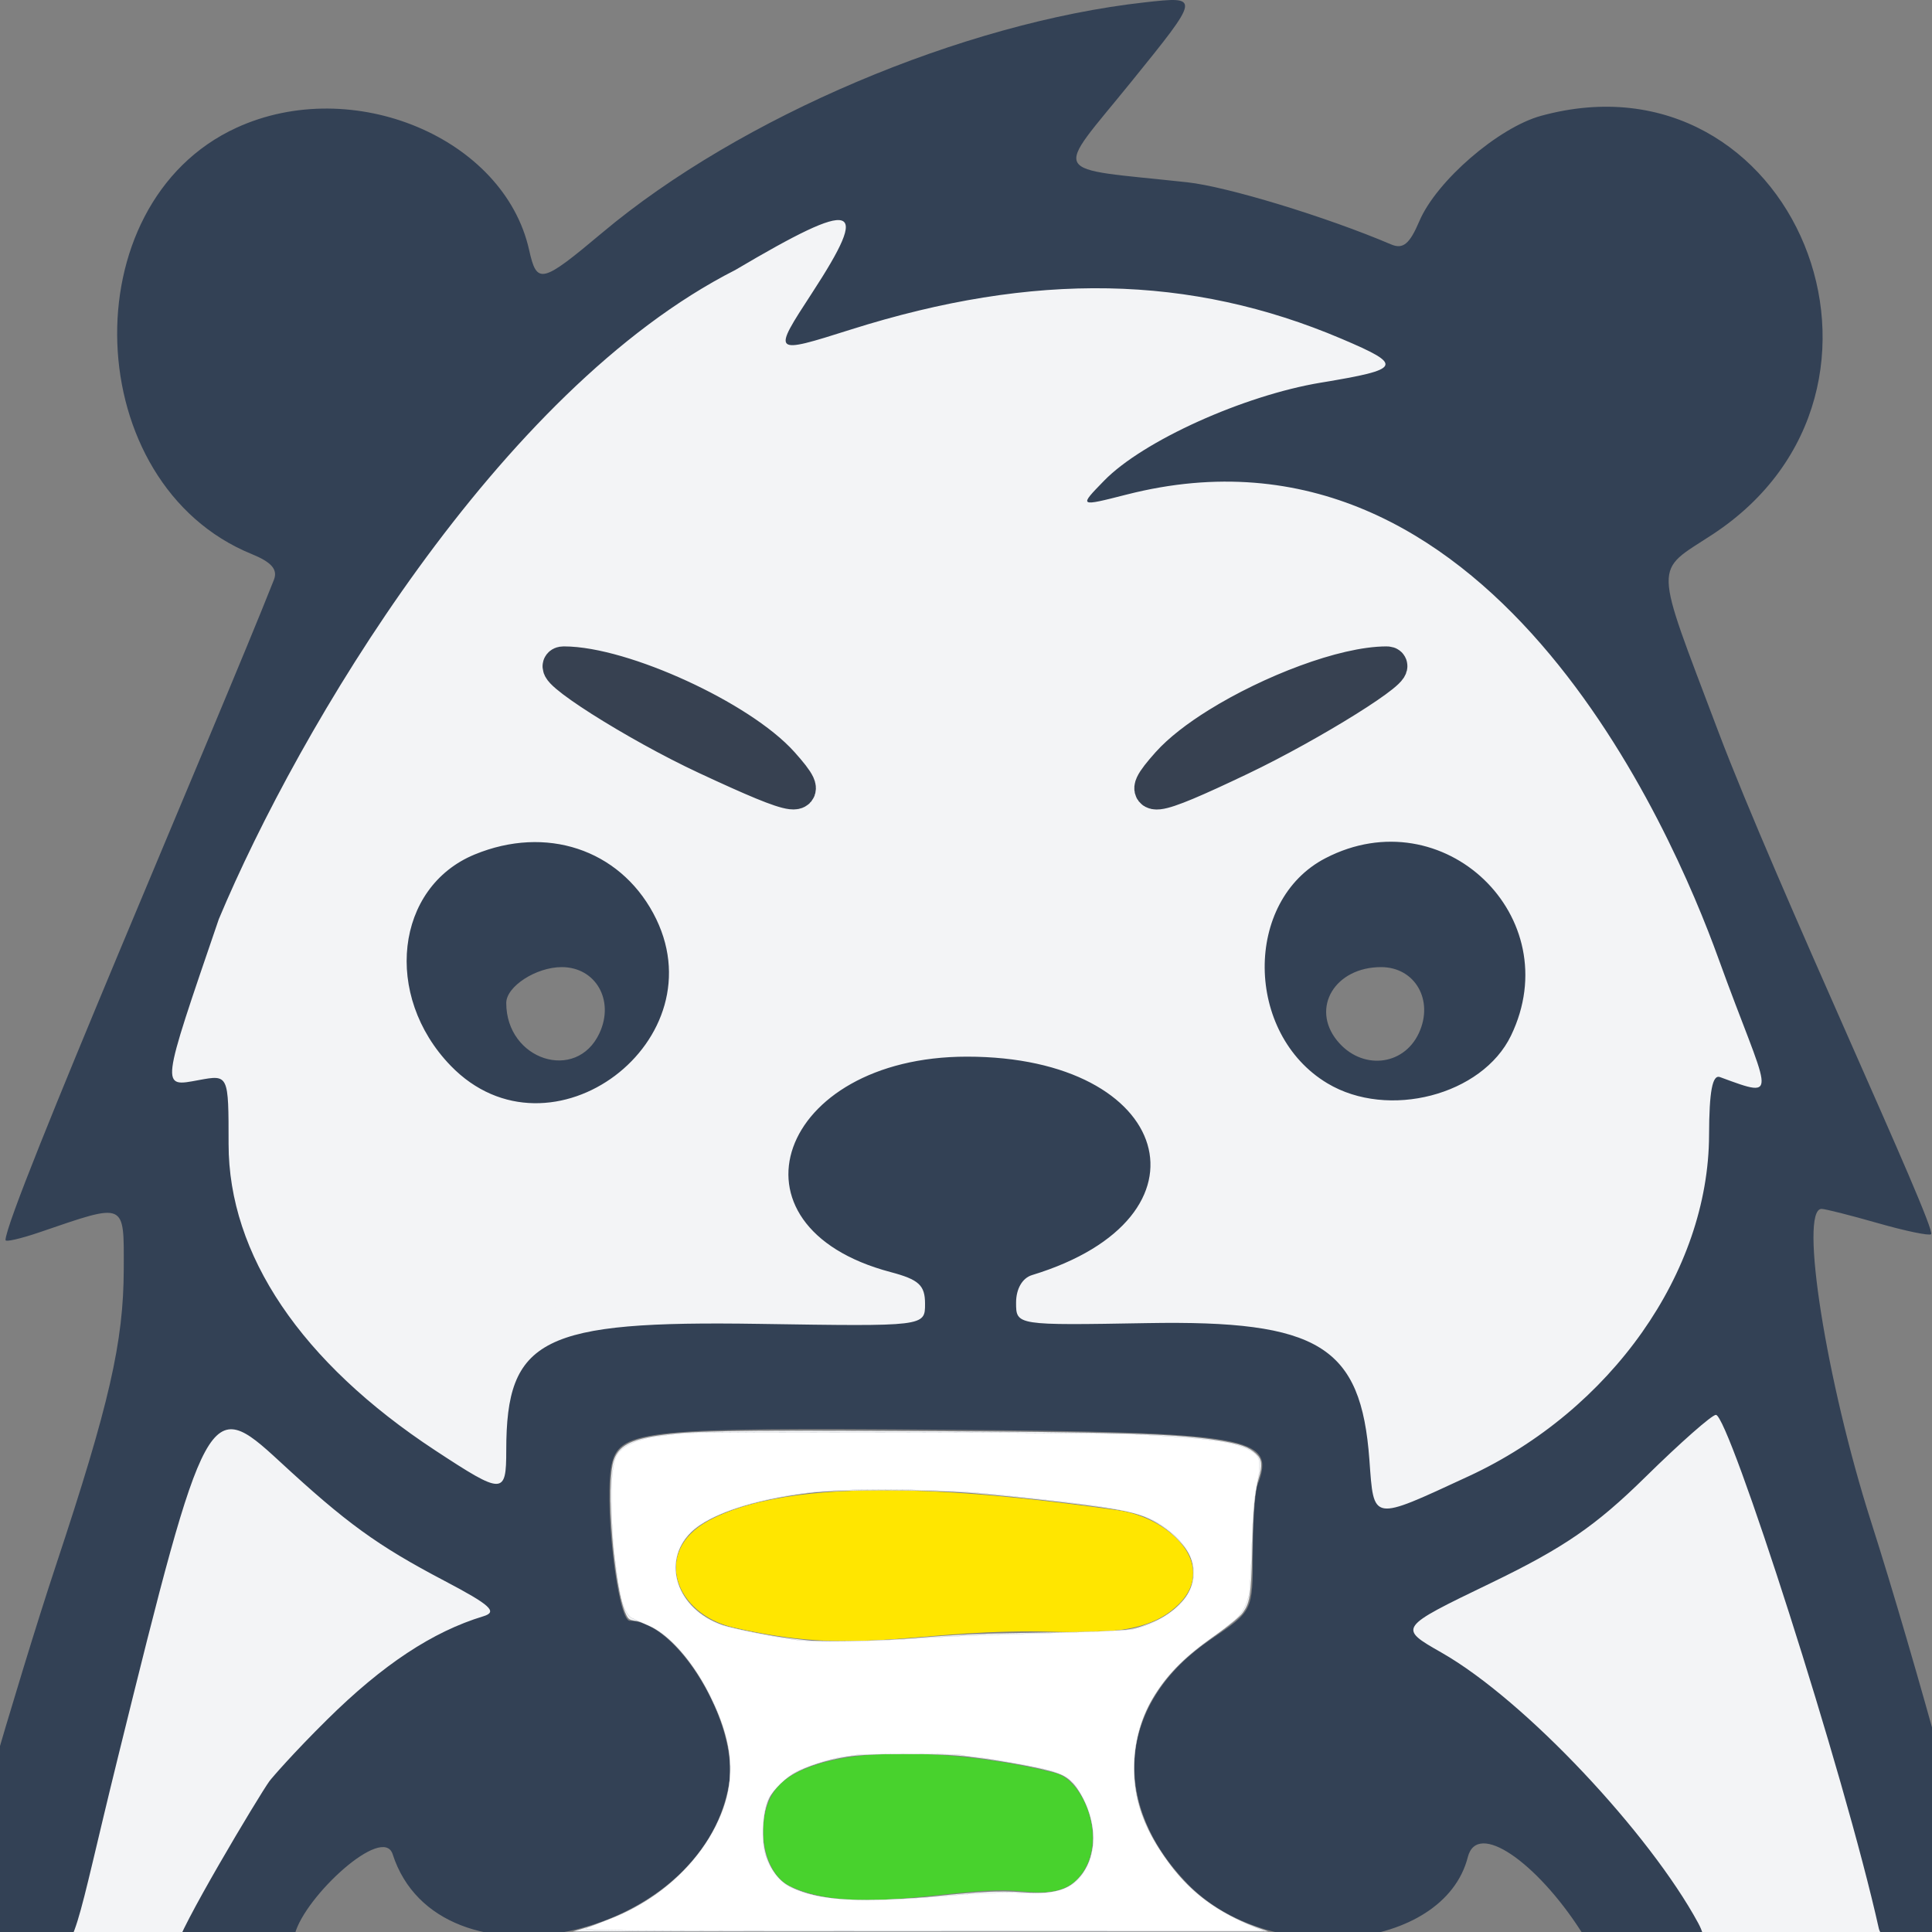 <?xml version="1.0" encoding="UTF-8" standalone="no"?>
<!-- Created with Inkscape (http://www.inkscape.org/) -->

<svg
   width="256"
   height="256"
   viewBox="0 0 256 256"
   version="1.1"
   id="svg1"
   xml:space="preserve"
   sodipodi:docname="app-icon-smal_altl.svg"
   inkscape:version="1.3.2 (091e20e, 2023-11-25, custom)"
   inkscape:export-filename="..\app-icon.png"
   inkscape:export-xdpi="384"
   inkscape:export-ydpi="384"
   xmlns:inkscape="http://www.inkscape.org/namespaces/inkscape"
   xmlns:sodipodi="http://sodipodi.sourceforge.net/DTD/sodipodi-0.dtd"
   xmlns="http://www.w3.org/2000/svg"
   xmlns:svg="http://www.w3.org/2000/svg"><rect x="0" y="0" width="256" height="256" fill="#808080" stroke="none"/><sodipodi:namedview
     id="namedview1"
     pagecolor="#ffffff"
     bordercolor="#666666"
     borderopacity="1.0"
     inkscape:showpageshadow="2"
     inkscape:pageopacity="0.0"
     inkscape:pagecheckerboard="false"
     inkscape:deskcolor="#d1d1d1"
     inkscape:document-units="px"
     showguides="true"
     inkscape:zoom="0.64"
     inkscape:cx="54.6875"
     inkscape:cy="127.34375"
     inkscape:window-width="1920"
     inkscape:window-height="1009"
     inkscape:window-x="-8"
     inkscape:window-y="-8"
     inkscape:window-maximized="1"
     inkscape:current-layer="g1"
     showgrid="false" /><defs
     id="defs1"><inkscape:path-effect
       effect="offset"
       id="path-effect135"
       is_visible="true"
       lpeversion="1.2"
       linejoin_type="miter"
       unit="mm"
       offset="0.5"
       miter_limit="4"
       attempt_force_join="false"
       update_on_knot_move="true" /><inkscape:path-effect
       effect="offset"
       id="path-effect133"
       is_visible="true"
       lpeversion="1.2"
       linejoin_type="miter"
       unit="mm"
       offset="0.6"
       miter_limit="4"
       attempt_force_join="false"
       update_on_knot_move="true" /><inkscape:path-effect
       effect="offset"
       id="path-effect86"
       is_visible="true"
       lpeversion="1.2"
       linejoin_type="miter"
       unit="mm"
       offset="0.5"
       miter_limit="4"
       attempt_force_join="false"
       update_on_knot_move="true" /><inkscape:path-effect
       effect="offset"
       id="path-effect84"
       is_visible="true"
       lpeversion="1.2"
       linejoin_type="miter"
       unit="mm"
       offset="0.6"
       miter_limit="4"
       attempt_force_join="false"
       update_on_knot_move="true" /><inkscape:path-effect
       effect="offset"
       id="path-effect53"
       is_visible="true"
       lpeversion="1.2"
       linejoin_type="miter"
       unit="mm"
       offset="0.5"
       miter_limit="4"
       attempt_force_join="false"
       update_on_knot_move="true" /><inkscape:path-effect
       effect="offset"
       id="path-effect51"
       is_visible="true"
       lpeversion="1.2"
       linejoin_type="miter"
       unit="mm"
       offset="0.6"
       miter_limit="4"
       attempt_force_join="false"
       update_on_knot_move="true" /><mask
       maskUnits="userSpaceOnUse"
       id="mask213"><path
         id="path213"
         style="fill:#000000;fill-opacity:1;stroke:none;stroke-width:1.207;stroke-linecap:round;stroke-linejoin:round;stroke-dasharray:none;stroke-dashoffset:85.304;stroke-opacity:1"
         d="m -544.878,-199.952 c -46.177,0 -96.541,24.009 -128.732,55.982 -2.473,-7.681 -4.749,-15.19 -10.27,-21.363 -17.363,-19.416 -51.193,-17.425 -65.754,4.084 -17.884,26.417 -4.939,61.992 23.834,73.953 l -40.654,118.879 -12.23,43.541 22.268,-6.91 c 4.423,18.453 -2.505,39.253 -8.352,56.674 -6.68,19.906 -14.643,40.913 -19.914,61.918 6.708,5.98 14.295,10.966 22.586,14.74 0.034,-0.186 0.076,-0.466 0.111,-0.631 1.398,-6.484 3.093,-12.94 4.791,-19.354 6.513,-24.604 9.847,-50.871 22.348,-73.262 h 0.695 c 12.792,18.037 32.999,27.872 51.494,38.705 -14.352,4.552 -25.893,11.518 -36.127,22.807 -2.176,2.4 -5.806,5.422 -8.789,9.661 -6.128,9.228 -12.717,17.722 -16.408,28.126 3.218,0.699 6.486,1.261 9.824,1.609 h 14.619 c 2.252,-8.113 8.822,-13.6 14.613,-19.352 2.057,5.999 6.088,15.315 11.947,18.537 3.868,2.127 10.88,0.814 15.191,0.814 5.509,0 13.593,1.484 18.787,-0.418 7.73,-2.831 18.492,-16.097 21.051,-23.771 3.872,-11.612 -0.808,-23.894 -9.916,-31.648 -2.991,-2.547 -9.078,-3.982 -11.115,-7.246 -1.34,-2.147 -0.715,-5.692 -0.715,-8.105 0,-6.027 -1.775,-12.732 -0.324,-18.66 2.717,-11.102 16.272,-8.689 24.68,-8.32 23.152,1.016 46.378,0.717 69.584,0.717 7.582,0 19.9,-3.581 26.412,1.143 7.028,5.097 3.859,16.446 3.537,23.74 -0.13,2.956 0.547,6.355 -1.143,8.982 -3.922,6.097 -11.995,8.387 -16.65,13.852 -9.889,11.607 -5.699,29.482 3.459,40.051 9.467,10.924 20.622,9.686 33.791,9.686 4.129,0 10.27,1.122 13.889,-1.205 5.522,-3.551 9.12,-12.189 11.162,-18.146 5.731,4.973 11.082,15.196 17.461,18.641 1.181,0.638 2.688,0.999 4.332,1.223 h 10.406 c 2.936,-0.224 6.043,-0.512 8.16,-0.512 -6.675,-23.016 -32.516,-51.471 -55.668,-58.748 v -1.383 c 14.534,-3.421 30.66,-12.404 41.75,-22.236 6.836,-6.061 12.196,-13.717 19.484,-19.232 9.879,30.156 22.268,61.156 27.777,92.684 7.124,-3.526 13.698,-7.945 19.596,-13.143 -4.554,-19.153 -10.066,-38.184 -16.291,-56.732 -6.512,-19.404 -15.335,-41.527 -10.207,-62.203 l 22.268,6.221 c -2.444,-18.016 -11.25,-36.549 -16.682,-53.91 -11.238,-35.919 -21.513,-73.667 -37.594,-107.82 7.792,-3.239 15.858,-8.708 21.248,-15.205 13.983,-16.856 14.759,-41.536 2.104,-59.439 -13.896,-19.659 -44.726,-22.541 -62.316,-6.156 -5.332,4.966 -8.404,11.29 -11.137,17.906 -19.243,-11.155 -43.313,-15.882 -65.41,-15.896 z m -68.193,43.541 -16.701,28.338 c 26.731,-14.14 63.408,-18.13 92.549,-10.799 8.155,2.051 23.736,5.456 28.529,12.873 -24.333,0.499 -45.697,10.829 -62.627,27.645 29.849,-9.647 65.737,-9.148 88.252,15.896 14.732,16.387 19.508,39.75 25.885,60.131 7.077,22.62 16.265,44.065 22.25,67.041 l -12.525,-4.146 c 3.998,31.421 -11.666,58.752 -38.271,75.301 -7.869,4.895 -17.727,10.278 -27.139,11.094 0,-5.554 0.862,-11.906 -0.725,-17.279 -8.496,-28.768 -45.511,-20.043 -68.164,-20.043 9.9e-4,-10.105 6.8,-7.819 13.916,-12.514 8.841,-5.833 14.082,-16.877 9.172,-26.883 -2.195,-4.474 -5.929,-8.642 -10.562,-10.691 -5.615,-2.483 -12.11,-1.748 -18.092,-1.748 -14.609,0 -36.83,-0.588 -38.205,19.352 -0.585,8.486 6.051,16.632 13.154,20.518 7.229,3.955 13.22,2.444 13.221,11.967 -15.262,0 -30.679,0.636 -45.926,-0.027 -11.1,-0.483 -23.922,-0.992 -31.461,9.039 -4.987,6.636 -4.027,15.673 -4.027,23.471 -8.197,-1.451 -16.557,-8.267 -22.963,-13.277 -22.157,-17.329 -35.751,-40.21 -29.922,-68.277 l -12.525,2.764 c 2.125,-16.344 10.137,-32.125 15.309,-47.689 7.307,-21.991 12.305,-44.825 22.791,-65.658 5.677,-11.278 13.87,-26.904 25.918,-32.484 6.781,11.54 13.249,22.935 23.025,32.367 26.873,25.926 65.078,34.574 101.533,34.674 l -45.928,-30.713 -17.982,-19.049 -8.459,-12.441 2.088,27.646 c -14.452,-8.258 -35.289,-28.8 -34.033,-46.998 1.124,-16.292 21.691,-27.578 34.729,-34.037 4.384,-2.172 9.063,-4.529 13.918,-5.359 z m -35.49,132.01 c 5.8,12.925 23.466,27.199 36.186,33.176 -4.273,-18.336 -19.065,-28.386 -36.186,-33.176 z m 116.209,0 c -16.275,2.179 -33.67,16.508 -36.186,33.176 13.597,-6.389 28.677,-20.26 36.186,-33.176 z m -143.066,19.363 c -0.996,0.042 -2.016,0.136 -3.062,0.285 -33.993,4.848 -25.323,56.745 7.654,52.023 32.776,-4.693 26.284,-53.597 -4.592,-52.309 z m 166.967,0.027 c -0.983,0.033 -1.992,0.116 -3.025,0.256 -5.56,0.752 -10.992,2.244 -15.281,6.072 -18.556,16.561 -1.451,49.026 22.24,45.961 32.96,-4.265 26.553,-53.294 -3.934,-52.289 z M -671.479,20.513 c 10.226,-0.33 13.933,15.043 2.738,17.609 -10.912,2.502 -15.769,-14.812 -4.867,-17.326 0.737,-0.17 1.447,-0.261 2.129,-0.283 z m 159.326,0.023 c 10.12,-0.067 13.78,15.187 2.764,17.578 -11.041,2.397 -15.997,-15.079 -4.871,-17.352 0.73,-0.149 1.433,-0.222 2.107,-0.227 z"
         sodipodi:nodetypes="ccssccccscccscccscccccssssssssssssscssscscccccscccsccscssscccccsccssccscscssssssccscsccsscccccccssccccccccscssssssssssssssssss" /></mask><clipPath
       clipPathUnits="userSpaceOnUse"
       id="clipPath216"><path
         id="path216"
         style="fill:#000000;fill-opacity:1;stroke:none;stroke-width:1.207;stroke-linecap:round;stroke-linejoin:round;stroke-dasharray:none;stroke-dashoffset:85.304;stroke-opacity:1"
         d="m -544.878,-199.952 c -46.177,0 -96.541,24.009 -128.732,55.982 -2.473,-7.681 -4.749,-15.19 -10.27,-21.363 -17.363,-19.416 -51.193,-17.425 -65.754,4.084 -17.884,26.417 -4.939,61.992 23.834,73.953 l -40.654,118.879 -12.23,43.541 22.268,-6.91 c 4.423,18.453 -2.505,39.253 -8.352,56.674 -6.68,19.906 -14.643,40.913 -19.914,61.918 6.708,5.98 14.295,10.966 22.586,14.74 0.034,-0.186 0.076,-0.466 0.111,-0.631 1.398,-6.484 3.093,-12.94 4.791,-19.354 6.513,-24.604 9.847,-50.871 22.348,-73.262 h 0.695 c 12.792,18.037 32.999,27.872 51.494,38.705 -14.352,4.552 -25.893,11.518 -36.127,22.807 -2.176,2.4 -5.806,5.422 -8.789,9.661 -6.128,9.228 -12.717,17.722 -16.408,28.126 3.218,0.699 6.486,1.261 9.824,1.609 h 14.619 c 2.252,-8.113 8.822,-13.6 14.613,-19.352 2.057,5.999 6.088,15.315 11.947,18.537 3.868,2.127 10.88,0.814 15.191,0.814 5.509,0 13.593,1.484 18.787,-0.418 7.73,-2.831 18.492,-16.097 21.051,-23.771 3.872,-11.612 -0.808,-23.894 -9.916,-31.648 -2.991,-2.547 -9.078,-3.982 -11.115,-7.246 -1.34,-2.147 -0.715,-5.692 -0.715,-8.105 0,-6.027 -1.775,-12.732 -0.324,-18.66 2.717,-11.102 16.272,-8.689 24.68,-8.32 23.152,1.016 46.378,0.717 69.584,0.717 7.582,0 19.9,-3.581 26.412,1.143 7.028,5.097 3.859,16.446 3.537,23.74 -0.13,2.956 0.547,6.355 -1.143,8.982 -3.922,6.097 -11.995,8.387 -16.65,13.852 -9.889,11.607 -5.699,29.482 3.459,40.051 9.467,10.924 20.622,9.686 33.791,9.686 4.129,0 10.27,1.122 13.889,-1.205 5.522,-3.551 9.12,-12.189 11.162,-18.146 5.731,4.973 11.082,15.196 17.461,18.641 1.181,0.638 2.688,0.999 4.332,1.223 h 10.406 c 2.936,-0.224 6.043,-0.512 8.16,-0.512 -6.675,-23.016 -32.516,-51.471 -55.668,-58.748 v -1.383 c 14.534,-3.421 30.66,-12.404 41.75,-22.236 6.836,-6.061 12.196,-13.717 19.484,-19.232 9.879,30.156 22.268,61.156 27.777,92.684 7.124,-3.526 13.698,-7.945 19.596,-13.143 -4.554,-19.153 -10.066,-38.184 -16.291,-56.732 -6.512,-19.404 -15.335,-41.527 -10.207,-62.203 l 22.268,6.221 c -2.444,-18.016 -11.25,-36.549 -16.682,-53.91 -11.238,-35.919 -21.513,-73.667 -37.594,-107.82 7.792,-3.239 15.858,-8.708 21.248,-15.205 13.983,-16.856 14.759,-41.536 2.104,-59.439 -13.896,-19.659 -44.726,-22.541 -62.316,-6.156 -5.332,4.966 -8.404,11.29 -11.137,17.906 -19.243,-11.155 -43.313,-15.882 -65.41,-15.896 z m -68.193,43.541 -16.701,28.338 c 26.731,-14.14 63.408,-18.13 92.549,-10.799 8.155,2.051 23.736,5.456 28.529,12.873 -24.333,0.499 -45.697,10.829 -62.627,27.645 29.849,-9.647 65.737,-9.148 88.252,15.896 14.732,16.387 19.508,39.75 25.885,60.131 7.077,22.62 16.265,44.065 22.25,67.041 l -12.525,-4.146 c 3.998,31.421 -11.666,58.752 -38.271,75.301 -7.869,4.895 -17.727,10.278 -27.139,11.094 0,-5.554 0.862,-11.906 -0.725,-17.279 -8.496,-28.768 -45.511,-20.043 -68.164,-20.043 9.9e-4,-10.105 6.8,-7.819 13.916,-12.514 8.841,-5.833 14.082,-16.877 9.172,-26.883 -2.195,-4.474 -5.929,-8.642 -10.562,-10.691 -5.615,-2.483 -12.11,-1.748 -18.092,-1.748 -14.609,0 -36.83,-0.588 -38.205,19.352 -0.585,8.486 6.051,16.632 13.154,20.518 7.229,3.955 13.22,2.444 13.221,11.967 -15.262,0 -30.679,0.636 -45.926,-0.027 -11.1,-0.483 -23.922,-0.992 -31.461,9.039 -4.987,6.636 -4.027,15.673 -4.027,23.471 -8.197,-1.451 -16.557,-8.267 -22.963,-13.277 -22.157,-17.329 -35.751,-40.21 -29.922,-68.277 l -12.525,2.764 c 2.125,-16.344 10.137,-32.125 15.309,-47.689 7.307,-21.991 12.305,-44.825 22.791,-65.658 5.677,-11.278 13.87,-26.904 25.918,-32.484 6.781,11.54 13.249,22.935 23.025,32.367 26.873,25.926 65.078,34.574 101.533,34.674 l -45.928,-30.713 -17.982,-19.049 -8.459,-12.441 2.088,27.646 c -14.452,-8.258 -35.289,-28.8 -34.033,-46.998 1.124,-16.292 21.691,-27.578 34.729,-34.037 4.384,-2.172 9.063,-4.529 13.918,-5.359 z m -35.49,132.01 c 5.8,12.925 23.466,27.199 36.186,33.176 -4.273,-18.336 -19.065,-28.386 -36.186,-33.176 z m 116.209,0 c -16.275,2.179 -33.67,16.508 -36.186,33.176 13.597,-6.389 28.677,-20.26 36.186,-33.176 z m -143.066,19.363 c -0.996,0.042 -2.016,0.136 -3.062,0.285 -33.993,4.848 -25.323,56.745 7.654,52.023 32.776,-4.693 26.284,-53.597 -4.592,-52.309 z m 166.967,0.027 c -0.983,0.033 -1.992,0.116 -3.025,0.256 -5.56,0.752 -10.992,2.244 -15.281,6.072 -18.556,16.561 -1.451,49.026 22.24,45.961 32.96,-4.265 26.553,-53.294 -3.934,-52.289 z M -671.479,20.513 c 10.226,-0.33 13.933,15.043 2.738,17.609 -10.912,2.502 -15.769,-14.812 -4.867,-17.326 0.737,-0.17 1.447,-0.261 2.129,-0.283 z m 159.326,0.023 c 10.12,-0.067 13.78,15.187 2.764,17.578 -11.041,2.397 -15.997,-15.079 -4.871,-17.352 0.73,-0.149 1.433,-0.222 2.107,-0.227 z"
         sodipodi:nodetypes="ccssccccscccscccscccccssssssssssssscssscscccccscccsccscssscccccsccssccscscssssssccscsccsscccccccssccccccccscssssssssssssssssss" /></clipPath><clipPath
       clipPathUnits="userSpaceOnUse"
       id="clipPath216-0"><path
         id="path216-7"
         style="fill:#000000;fill-opacity:1;stroke:none;stroke-width:1.207;stroke-linecap:round;stroke-linejoin:round;stroke-dasharray:none;stroke-dashoffset:85.304;stroke-opacity:1"
         d="m -544.878,-199.952 c -46.177,0 -96.541,24.009 -128.732,55.982 -2.473,-7.681 -4.749,-15.19 -10.27,-21.363 -17.363,-19.416 -51.193,-17.425 -65.754,4.084 -17.884,26.417 -4.939,61.992 23.834,73.953 l -40.654,118.879 -12.23,43.541 22.268,-6.91 c 4.423,18.453 -2.505,39.253 -8.352,56.674 -6.68,19.906 -14.643,40.913 -19.914,61.918 6.708,5.98 14.295,10.966 22.586,14.74 0.034,-0.186 0.076,-0.466 0.111,-0.631 1.398,-6.484 3.093,-12.94 4.791,-19.354 6.513,-24.604 9.847,-50.871 22.348,-73.262 h 0.695 c 12.792,18.037 32.999,27.872 51.494,38.705 -14.352,4.552 -25.893,11.518 -36.127,22.807 -2.176,2.4 -5.806,5.422 -8.789,9.661 -6.128,9.228 -12.717,17.722 -16.408,28.126 3.218,0.699 6.486,1.261 9.824,1.609 h 14.619 c 2.252,-8.113 8.822,-13.6 14.613,-19.352 2.057,5.999 6.088,15.315 11.947,18.537 3.868,2.127 10.88,0.814 15.191,0.814 5.509,0 13.593,1.484 18.787,-0.418 7.73,-2.831 18.492,-16.097 21.051,-23.771 3.872,-11.612 -0.808,-23.894 -9.916,-31.648 -2.991,-2.547 -9.078,-3.982 -11.115,-7.246 -1.34,-2.147 -0.715,-5.692 -0.715,-8.105 0,-6.027 -1.775,-12.732 -0.324,-18.66 2.717,-11.102 16.272,-8.689 24.68,-8.32 23.152,1.016 46.378,0.717 69.584,0.717 7.582,0 19.9,-3.581 26.412,1.143 7.028,5.097 3.859,16.446 3.537,23.74 -0.13,2.956 0.547,6.355 -1.143,8.982 -3.922,6.097 -11.995,8.387 -16.65,13.852 -9.889,11.607 -5.699,29.482 3.459,40.051 9.467,10.924 20.622,9.686 33.791,9.686 4.129,0 10.27,1.122 13.889,-1.205 5.522,-3.551 9.12,-12.189 11.162,-18.146 5.731,4.973 11.082,15.196 17.461,18.641 1.181,0.638 2.688,0.999 4.332,1.223 h 10.406 c 2.936,-0.224 6.043,-0.512 8.16,-0.512 -6.675,-23.016 -32.516,-51.471 -55.668,-58.748 v -1.383 c 14.534,-3.421 30.66,-12.404 41.75,-22.236 6.836,-6.061 12.196,-13.717 19.484,-19.232 9.879,30.156 22.268,61.156 27.777,92.684 7.124,-3.526 13.698,-7.945 19.596,-13.143 -4.554,-19.153 -10.066,-38.184 -16.291,-56.732 -6.512,-19.404 -15.335,-41.527 -10.207,-62.203 l 22.268,6.221 c -2.444,-18.016 -11.25,-36.549 -16.682,-53.91 -11.238,-35.919 -21.513,-73.667 -37.594,-107.82 7.792,-3.239 15.858,-8.708 21.248,-15.205 13.983,-16.856 14.759,-41.536 2.104,-59.439 -13.896,-19.659 -44.726,-22.541 -62.316,-6.156 -5.332,4.966 -8.404,11.29 -11.137,17.906 -19.243,-11.155 -43.313,-15.882 -65.41,-15.896 z m -68.193,43.541 -16.701,28.338 c 26.731,-14.14 63.408,-18.13 92.549,-10.799 8.155,2.051 23.736,5.456 28.529,12.873 -24.333,0.499 -45.697,10.829 -62.627,27.645 29.849,-9.647 65.737,-9.148 88.252,15.896 14.732,16.387 19.508,39.75 25.885,60.131 7.077,22.62 16.265,44.065 22.25,67.041 l -12.525,-4.146 c 3.998,31.421 -11.666,58.752 -38.271,75.301 -7.869,4.895 -17.727,10.278 -27.139,11.094 0,-5.554 0.862,-11.906 -0.725,-17.279 -8.496,-28.768 -45.511,-20.043 -68.164,-20.043 9.9e-4,-10.105 6.8,-7.819 13.916,-12.514 8.841,-5.833 14.082,-16.877 9.172,-26.883 -2.195,-4.474 -5.929,-8.642 -10.562,-10.691 -5.615,-2.483 -12.11,-1.748 -18.092,-1.748 -14.609,0 -36.83,-0.588 -38.205,19.352 -0.585,8.486 6.051,16.632 13.154,20.518 7.229,3.955 13.22,2.444 13.221,11.967 -15.262,0 -30.679,0.636 -45.926,-0.027 -11.1,-0.483 -23.922,-0.992 -31.461,9.039 -4.987,6.636 -4.027,15.673 -4.027,23.471 -8.197,-1.451 -16.557,-8.267 -22.963,-13.277 -22.157,-17.329 -35.751,-40.21 -29.922,-68.277 l -12.525,2.764 c 2.125,-16.344 10.137,-32.125 15.309,-47.689 7.307,-21.991 12.305,-44.825 22.791,-65.658 5.677,-11.278 13.87,-26.904 25.918,-32.484 6.781,11.54 13.249,22.935 23.025,32.367 26.873,25.926 65.078,34.574 101.533,34.674 l -45.928,-30.713 -17.982,-19.049 -8.459,-12.441 2.088,27.646 c -14.452,-8.258 -35.289,-28.8 -34.033,-46.998 1.124,-16.292 21.691,-27.578 34.729,-34.037 4.384,-2.172 9.063,-4.529 13.918,-5.359 z m -35.49,132.01 c 5.8,12.925 23.466,27.199 36.186,33.176 -4.273,-18.336 -19.065,-28.386 -36.186,-33.176 z m 116.209,0 c -16.275,2.179 -33.67,16.508 -36.186,33.176 13.597,-6.389 28.677,-20.26 36.186,-33.176 z m -143.066,19.363 c -0.996,0.042 -2.016,0.136 -3.062,0.285 -33.993,4.848 -25.323,56.745 7.654,52.023 32.776,-4.693 26.284,-53.597 -4.592,-52.309 z m 166.967,0.027 c -0.983,0.033 -1.992,0.116 -3.025,0.256 -5.56,0.752 -10.992,2.244 -15.281,6.072 -18.556,16.561 -1.451,49.026 22.24,45.961 32.96,-4.265 26.553,-53.294 -3.934,-52.289 z M -671.479,20.513 c 10.226,-0.33 13.933,15.043 2.738,17.609 -10.912,2.502 -15.769,-14.812 -4.867,-17.326 0.737,-0.17 1.447,-0.261 2.129,-0.283 z m 159.326,0.023 c 10.12,-0.067 13.78,15.187 2.764,17.578 -11.041,2.397 -15.997,-15.079 -4.871,-17.352 0.73,-0.149 1.433,-0.222 2.107,-0.227 z"
         sodipodi:nodetypes="ccssccccscccscccscccccssssssssssssscssscscccccscccsccscssscccccsccssccscscssssssccscsccsscccccccssccccccccscssssssssssssssssss" /></clipPath><mask
       maskUnits="userSpaceOnUse"
       id="mask213-7"><path
         id="path213-4"
         style="fill:#000000;fill-opacity:1;stroke:none;stroke-width:1.207;stroke-linecap:round;stroke-linejoin:round;stroke-dasharray:none;stroke-dashoffset:85.304;stroke-opacity:1"
         d="m -544.878,-199.952 c -46.177,0 -96.541,24.009 -128.732,55.982 -2.473,-7.681 -4.749,-15.19 -10.27,-21.363 -17.363,-19.416 -51.193,-17.425 -65.754,4.084 -17.884,26.417 -4.939,61.992 23.834,73.953 l -40.654,118.879 -12.23,43.541 22.268,-6.91 c 4.423,18.453 -2.505,39.253 -8.352,56.674 -6.68,19.906 -14.643,40.913 -19.914,61.918 6.708,5.98 14.295,10.966 22.586,14.74 0.034,-0.186 0.076,-0.466 0.111,-0.631 1.398,-6.484 3.093,-12.94 4.791,-19.354 6.513,-24.604 9.847,-50.871 22.348,-73.262 h 0.695 c 12.792,18.037 32.999,27.872 51.494,38.705 -14.352,4.552 -25.893,11.518 -36.127,22.807 -2.176,2.4 -5.806,5.422 -8.789,9.661 -6.128,9.228 -12.717,17.722 -16.408,28.126 3.218,0.699 6.486,1.261 9.824,1.609 h 14.619 c 2.252,-8.113 8.822,-13.6 14.613,-19.352 2.057,5.999 6.088,15.315 11.947,18.537 3.868,2.127 10.88,0.814 15.191,0.814 5.509,0 13.593,1.484 18.787,-0.418 7.73,-2.831 18.492,-16.097 21.051,-23.771 3.872,-11.612 -0.808,-23.894 -9.916,-31.648 -2.991,-2.547 -9.078,-3.982 -11.115,-7.246 -1.34,-2.147 -0.715,-5.692 -0.715,-8.105 0,-6.027 -1.775,-12.732 -0.324,-18.66 2.717,-11.102 16.272,-8.689 24.68,-8.32 23.152,1.016 46.378,0.717 69.584,0.717 7.582,0 19.9,-3.581 26.412,1.143 7.028,5.097 3.859,16.446 3.537,23.74 -0.13,2.956 0.547,6.355 -1.143,8.982 -3.922,6.097 -11.995,8.387 -16.65,13.852 -9.889,11.607 -5.699,29.482 3.459,40.051 9.467,10.924 20.622,9.686 33.791,9.686 4.129,0 10.27,1.122 13.889,-1.205 5.522,-3.551 9.12,-12.189 11.162,-18.146 5.731,4.973 11.082,15.196 17.461,18.641 1.181,0.638 2.688,0.999 4.332,1.223 h 10.406 c 2.936,-0.224 6.043,-0.512 8.16,-0.512 -6.675,-23.016 -32.516,-51.471 -55.668,-58.748 v -1.383 c 14.534,-3.421 30.66,-12.404 41.75,-22.236 6.836,-6.061 12.196,-13.717 19.484,-19.232 9.879,30.156 22.268,61.156 27.777,92.684 7.124,-3.526 13.698,-7.945 19.596,-13.143 -4.554,-19.153 -10.066,-38.184 -16.291,-56.732 -6.512,-19.404 -15.335,-41.527 -10.207,-62.203 l 22.268,6.221 c -2.444,-18.016 -11.25,-36.549 -16.682,-53.91 -11.238,-35.919 -21.513,-73.667 -37.594,-107.82 7.792,-3.239 15.858,-8.708 21.248,-15.205 13.983,-16.856 14.759,-41.536 2.104,-59.439 -13.896,-19.659 -44.726,-22.541 -62.316,-6.156 -5.332,4.966 -8.404,11.29 -11.137,17.906 -19.243,-11.155 -43.313,-15.882 -65.41,-15.896 z m -68.193,43.541 -16.701,28.338 c 26.731,-14.14 63.408,-18.13 92.549,-10.799 8.155,2.051 23.736,5.456 28.529,12.873 -24.333,0.499 -45.697,10.829 -62.627,27.645 29.849,-9.647 65.737,-9.148 88.252,15.896 14.732,16.387 19.508,39.75 25.885,60.131 7.077,22.62 16.265,44.065 22.25,67.041 l -12.525,-4.146 c 3.998,31.421 -11.666,58.752 -38.271,75.301 -7.869,4.895 -17.727,10.278 -27.139,11.094 0,-5.554 0.862,-11.906 -0.725,-17.279 -8.496,-28.768 -45.511,-20.043 -68.164,-20.043 9.9e-4,-10.105 6.8,-7.819 13.916,-12.514 8.841,-5.833 14.082,-16.877 9.172,-26.883 -2.195,-4.474 -5.929,-8.642 -10.562,-10.691 -5.615,-2.483 -12.11,-1.748 -18.092,-1.748 -14.609,0 -36.83,-0.588 -38.205,19.352 -0.585,8.486 6.051,16.632 13.154,20.518 7.229,3.955 13.22,2.444 13.221,11.967 -15.262,0 -30.679,0.636 -45.926,-0.027 -11.1,-0.483 -23.922,-0.992 -31.461,9.039 -4.987,6.636 -4.027,15.673 -4.027,23.471 -8.197,-1.451 -16.557,-8.267 -22.963,-13.277 -22.157,-17.329 -35.751,-40.21 -29.922,-68.277 l -12.525,2.764 c 2.125,-16.344 10.137,-32.125 15.309,-47.689 7.307,-21.991 12.305,-44.825 22.791,-65.658 5.677,-11.278 13.87,-26.904 25.918,-32.484 6.781,11.54 13.249,22.935 23.025,32.367 26.873,25.926 65.078,34.574 101.533,34.674 l -45.928,-30.713 -17.982,-19.049 -8.459,-12.441 2.088,27.646 c -14.452,-8.258 -35.289,-28.8 -34.033,-46.998 1.124,-16.292 21.691,-27.578 34.729,-34.037 4.384,-2.172 9.063,-4.529 13.918,-5.359 z m -35.49,132.01 c 5.8,12.925 23.466,27.199 36.186,33.176 -4.273,-18.336 -19.065,-28.386 -36.186,-33.176 z m 116.209,0 c -16.275,2.179 -33.67,16.508 -36.186,33.176 13.597,-6.389 28.677,-20.26 36.186,-33.176 z m -143.066,19.363 c -0.996,0.042 -2.016,0.136 -3.062,0.285 -33.993,4.848 -25.323,56.745 7.654,52.023 32.776,-4.693 26.284,-53.597 -4.592,-52.309 z m 166.967,0.027 c -0.983,0.033 -1.992,0.116 -3.025,0.256 -5.56,0.752 -10.992,2.244 -15.281,6.072 -18.556,16.561 -1.451,49.026 22.24,45.961 32.96,-4.265 26.553,-53.294 -3.934,-52.289 z M -671.479,20.513 c 10.226,-0.33 13.933,15.043 2.738,17.609 -10.912,2.502 -15.769,-14.812 -4.867,-17.326 0.737,-0.17 1.447,-0.261 2.129,-0.283 z m 159.326,0.023 c 10.12,-0.067 13.78,15.187 2.764,17.578 -11.041,2.397 -15.997,-15.079 -4.871,-17.352 0.73,-0.149 1.433,-0.222 2.107,-0.227 z"
         sodipodi:nodetypes="ccssccccscccscccscccccssssssssssssscssscscccccscccsccscssscccccsccssccscscssssssccscsccsscccccccssccccccccscssssssssssssssssss" /></mask><clipPath
       clipPathUnits="userSpaceOnUse"
       id="clipPath218"><path
         id="path219"
         style="fill:#000000;fill-opacity:1;stroke:none;stroke-width:0.69;stroke-linecap:round;stroke-linejoin:round;stroke-dasharray:none;stroke-dashoffset:85.304;stroke-opacity:1"
         d="m 517.102,391.187 c -26.414,0 -55.223,13.733 -73.637,32.023 -1.415,-4.394 -2.717,-8.689 -5.874,-12.22 -9.932,-11.106 -29.283,-9.967 -37.612,2.336 -10.23,15.111 -2.825,35.46 13.634,42.303 l -23.255,68.001 -6.996,24.906 12.737,-3.953 c 2.53,10.555 -1.433,22.453 -4.777,32.419 -3.821,11.387 -8.376,23.403 -11.391,35.418 3.837,3.42 8.177,6.272 12.92,8.432 0.019,-0.106 0.043,-0.267 0.064,-0.361 0.8,-3.709 1.769,-7.402 2.741,-11.071 3.725,-14.074 5.633,-29.099 12.783,-41.907 h 0.398 c 7.317,10.318 18.876,15.943 29.456,22.14 -8.21,2.604 -14.811,6.589 -20.665,13.046 -1.245,1.373 -3.321,3.101 -5.027,5.526 -3.505,5.278 -7.274,10.137 -9.386,16.089 1.841,0.4 3.71,0.721 5.62,0.921 h 8.362 c 1.288,-4.641 5.047,-7.779 8.359,-11.069 1.176,3.431 3.482,8.761 6.834,10.604 2.213,1.217 6.224,0.466 8.69,0.466 3.151,0 7.776,0.849 10.747,-0.239 4.422,-1.619 10.578,-9.208 12.041,-13.598 2.215,-6.643 -0.462,-13.668 -5.672,-18.104 -1.711,-1.457 -5.193,-2.278 -6.358,-4.145 -0.766,-1.228 -0.409,-3.256 -0.409,-4.636 0,-3.448 -1.015,-7.283 -0.185,-10.674 1.554,-6.35 9.308,-4.97 14.117,-4.759 13.243,0.581 26.529,0.41 39.803,0.41 4.337,0 11.383,-2.048 15.108,0.654 4.02,2.916 2.207,9.408 2.023,13.58 -0.075,1.691 0.313,3.635 -0.654,5.138 -2.244,3.488 -6.861,4.798 -9.524,7.923 -5.657,6.639 -3.26,16.865 1.979,22.91 5.415,6.249 11.796,5.54 19.329,5.54 2.362,0 5.875,0.642 7.945,-0.689 3.159,-2.031 5.217,-6.972 6.385,-10.38 3.278,2.845 6.339,8.692 9.988,10.663 0.676,0.365 1.537,0.572 2.478,0.699 h 5.953 c 1.679,-0.128 3.457,-0.293 4.668,-0.293 -3.818,-13.165 -18.6,-29.443 -31.843,-33.605 v -0.791 c 8.314,-1.957 17.538,-7.096 23.882,-12.72 3.911,-3.467 6.976,-7.846 11.145,-11.001 5.651,17.25 12.738,34.982 15.889,53.017 4.075,-2.017 7.835,-4.545 11.209,-7.518 -2.605,-10.956 -5.758,-21.842 -9.319,-32.452 -3.725,-11.1 -8.772,-23.754 -5.839,-35.581 l 12.737,3.558 c -1.398,-10.305 -6.435,-20.907 -9.542,-30.838 -6.428,-20.546 -12.306,-42.139 -21.504,-61.675 4.457,-1.853 9.071,-4.981 12.154,-8.698 7.999,-9.642 8.442,-23.759 1.203,-34 -7.949,-11.246 -25.584,-12.894 -35.646,-3.521 -3.05,2.841 -4.807,6.458 -6.37,10.243 -11.007,-6.381 -24.776,-9.085 -37.416,-9.093 z m -39.008,24.906 -9.553,16.21 c 15.291,-8.088 36.271,-10.371 52.94,-6.177 4.665,1.173 13.577,3.121 16.319,7.364 -13.919,0.285 -26.139,6.194 -35.824,15.813 17.074,-5.518 37.603,-5.233 50.482,9.093 8.427,9.374 11.159,22.738 14.807,34.396 4.048,12.939 9.304,25.206 12.727,38.349 l -7.165,-2.372 c 2.287,17.974 -6.673,33.608 -21.892,43.073 -4.501,2.8 -10.14,5.879 -15.524,6.346 0,-3.177 0.493,-6.81 -0.414,-9.884 -4.86,-16.456 -26.033,-11.465 -38.991,-11.465 5.7e-4,-5.78 3.89,-4.472 7.96,-7.158 5.057,-3.337 8.055,-9.654 5.246,-15.377 -1.256,-2.559 -3.392,-4.944 -6.042,-6.116 -3.212,-1.421 -6.927,-1 -10.349,-1 -8.357,0 -21.068,-0.336 -21.854,11.069 -0.335,4.854 3.461,9.514 7.525,11.736 4.135,2.262 7.562,1.398 7.562,6.845 -8.73,0 -17.549,0.364 -26.27,-0.016 -6.349,-0.276 -13.684,-0.568 -17.996,5.171 -2.853,3.796 -2.304,8.965 -2.304,13.426 -4.689,-0.83 -9.471,-4.729 -13.135,-7.595 -12.674,-9.913 -20.45,-23.001 -17.116,-39.056 l -7.165,1.581 c 1.216,-9.349 5.798,-18.376 8.757,-27.279 4.18,-12.579 7.039,-25.641 13.037,-37.558 3.247,-6.451 7.934,-15.389 14.826,-18.582 3.879,6.601 7.579,13.119 13.171,18.515 15.372,14.83 37.226,19.777 58.079,19.834 l -26.272,-17.568 -10.286,-10.896 -4.839,-7.117 1.194,15.814 c -8.267,-4.724 -20.186,-16.474 -19.468,-26.884 0.643,-9.32 12.408,-15.775 19.865,-19.47 2.508,-1.242 5.184,-2.591 7.961,-3.066 z m -20.301,75.512 c 3.317,7.393 13.423,15.558 20.699,18.977 -2.444,-10.489 -10.905,-16.237 -20.699,-18.977 z m 66.474,0 c -9.31,1.246 -19.26,9.443 -20.699,18.977 7.777,-3.654 16.404,-11.589 20.699,-18.977 z m -81.837,11.076 c -0.57,0.024 -1.153,0.078 -1.752,0.163 -19.445,2.773 -14.486,32.459 4.378,29.758 18.748,-2.685 15.035,-30.659 -2.627,-29.922 z m 95.508,0.016 c -0.563,0.019 -1.14,0.066 -1.731,0.146 -3.18,0.43 -6.288,1.284 -8.741,3.473 -10.614,9.473 -0.83,28.044 12.722,26.291 18.853,-2.439 15.189,-30.485 -2.25,-29.91 z m -93.255,14.6 c 5.85,-0.189 7.97,8.605 1.566,10.073 -6.242,1.431 -9.02,-8.473 -2.784,-9.911 0.422,-0.097 0.828,-0.149 1.218,-0.162 z m 91.138,0.013 c 5.789,-0.039 7.883,8.687 1.581,10.055 -6.316,1.371 -9.151,-8.625 -2.786,-9.925 0.417,-0.085 0.82,-0.127 1.205,-0.13 z"
         sodipodi:nodetypes="ccssccccscccscccscccccssssssssssssscssscscccccscccsccscssscccccsccssccscscssssssccscsccsscccccccssccccccccscssssssssssssssssss" /></clipPath><clipPath
       clipPathUnits="userSpaceOnUse"
       id="clipPath12"><rect
         style="fill:#111827;fill-opacity:1;stroke:none;stroke-width:1.907;stroke-dasharray:none;stroke-dashoffset:85.304;stroke-opacity:1"
         id="rect12"
         width="212.213"
         height="212.213"
         x="100.511"
         y="52.094" /></clipPath><clipPath
       clipPathUnits="userSpaceOnUse"
       id="clipPath14"><path
         style="fill:#ffffff;stroke-width:1.196"
         d="m 71.85,301.265 c 0,-2.162 8.844,-32.603 13.902,-47.85 7.094,-21.387 8.979,-29.614 9.001,-39.289 0.02,-8.997 0.392,-8.834 -11.141,-4.892 -2.488,0.85 -4.524,1.319 -4.524,1.04 0,-3.592 28.229,-68.915 35.563,-87.49 0.537,-1.361 -0.308,-2.339 -2.95,-3.415 -22.744,-9.266 -24.054,-46.39 -1.993,-56.494 15.388,-7.048 35.439,1.334 38.759,16.203 1.032,4.62 1.629,4.478 9.725,-2.317 18.199,-15.275 47.734,-27.81 71.846,-30.493 7.402,-0.824 7.402,-0.824 -1.802,10.548 -10.321,12.751 -11.143,11.278 7.422,13.291 5.314,0.576 18.457,4.581 27.034,8.237 1.572,0.67 2.444,-0.05 3.736,-3.086 2.262,-5.314 10.467,-12.41 16.143,-13.96 33.434,-9.132 52.003,36.258 22.697,55.48 -7.834,5.138 -7.889,3.157 0.716,25.965 7.634,20.235 29.043,65.973 28.252,66.751 -0.238,0.234 -3.406,-0.425 -7.041,-1.464 -3.635,-1.039 -6.997,-1.89 -7.471,-1.89 -2.996,0 0.622,22.875 6.554,41.437 5.851,18.308 14.585,50.218 14.585,53.287 0,3.433 -12.77,4.153 -13.554,0.623 -4.562,-20.54 -19.886,-68.056 -21.586,-68.056 -0.531,0 -4.721,3.694 -9.311,8.208 -6.619,6.511 -10.874,9.429 -20.576,14.11 -12.231,5.902 -12.231,5.902 -6.474,9.183 11.133,6.345 27.63,24.06 34.01,35.833 4.455,8.222 -10.405,9.02 -15.578,1 -5.818,-9.021 -13.697,-14.628 -14.944,-9.739 -3.2,12.541 -26.341,14.724 -37.174,3.507 -10.404,-10.773 -9.105,-24.076 3.162,-32.377 5.52,-3.735 5.52,-3.735 5.52,-11.294 0,-4.157 0.295,-8.315 0.656,-9.24 2.46,-6.305 -0.903,-6.887 -41.671,-7.218 -38.972,-0.316 -42.74,0.056 -43.874,4.322 -1.181,4.442 0.665,20.995 2.342,20.995 6.239,0 14.505,13.663 13.126,21.694 -3.569,20.777 -38.491,28.015 -44.551,9.234 -1.282,-3.974 -11.603,5.545 -12.958,10.563 -0.368,1.361 0.273,2.092 -6.834,1.281 -4.613,-0.527 -8.859,1.001 -8.859,0.535 0,-1.871 10.982,-20.223 12.321,-22.058 0.306,-0.42 3.154,-3.714 7.645,-8.155 7.37,-7.289 13.973,-11.656 20.706,-13.696 1.939,-0.587 0.95,-1.486 -5.179,-4.707 -8.886,-4.67 -12.965,-7.628 -21.864,-15.856 -9.317,-8.614 -9.766,-7.79 -21.382,39.259 -5.786,23.434 -5.378,25.462 -9.261,26.472 -3.416,0.889 -12.867,-3.481 -12.867,-4.023 z M 272.944,241.574 c 18.89,-8.743 31.813,-27.075 31.871,-45.211 0.019,-5.807 0.443,-8.058 1.45,-7.686 8.318,3.071 6.381,2.515 -0.224,-15.76 -6.112,-16.912 -30.461,-73.66 -78.386,-61.432 -6.37,1.625 -6.37,1.625 -2.999,-1.835 5.122,-5.259 18.488,-11.3 28.754,-12.997 10.744,-1.776 10.982,-2.287 2.707,-5.805 -20.024,-8.514 -40.741,-8.904 -65.029,-1.224 -10.442,3.302 -10.442,3.302 -5.127,-4.855 7.826,-12.009 5.954,-12.568 -10.173,-3.039 -31.294,15.888 -57.874,60.789 -68.438,86.014 -7.78,22.754 -7.72,22.265 -2.627,21.325 3.921,-0.723 3.921,-0.723 3.921,8.47 0,14.68 9.618,28.938 27.4,40.617 8.976,5.895 9.393,5.895 9.393,-0.019 0,-14.844 4.717,-17.206 33.476,-16.76 22.016,0.341 22.016,0.341 22.016,-2.657 0,-2.467 -0.811,-3.213 -4.581,-4.211 -22.87,-6.057 -14.89,-28.535 10.131,-28.54 27.279,-0.005 33.636,21.33 8.624,28.944 -1.285,0.391 -2.111,1.822 -2.111,3.655 0,3.012 0,3.012 17.396,2.707 22.744,-0.399 28.31,3.026 29.419,18.104 0.607,8.252 0.196,8.184 13.138,2.194 z M 138.068,187.163 c -8.979,-9.283 -7.334,-23.661 3.201,-27.991 9.427,-3.874 19.059,-0.7 23.647,7.793 9.073,16.794 -13.626,33.87 -26.849,20.198 z m 19.728,-4.326 c 2.012,-4.342 -0.507,-8.734 -5.009,-8.734 -3.39,0 -7.35,2.561 -7.35,4.754 0,7.575 9.306,10.572 12.359,3.981 z m 96.443,6.662 c -10.958,-6.571 -11.106,-24.208 -0.25,-29.83 15.604,-8.082 32.177,7.768 24.583,23.51 -3.812,7.901 -16.291,11.143 -24.332,6.32 z m 12.128,-6.662 c 2.012,-4.342 -0.507,-8.734 -5.009,-8.734 -6.105,0 -9.34,5.384 -5.842,9.722 3.194,3.962 8.795,3.452 10.851,-0.988 z"
         id="path14"
         sodipodi:nodetypes="sscssssssssssssssssssssssssssssssssssssssssssssssssssssssssssscssssssscsssssssssssssssssssssss" /></clipPath></defs><g
     inkscape:label="Camada 1"
     inkscape:groupmode="layer"
     id="layer1"
     transform="translate(-78.356,-29.956)"><g
       id="g1"
       transform="translate(0,-16)"><path
         style="fill:#f3f4f6;fill-opacity:1;stroke:#f3f4f6;stroke-width:3;stroke-miterlimit:0;stroke-dashoffset:85.304;paint-order:markers fill stroke;stroke-dasharray:none;stroke-opacity:1"
         d="m 223.768,252.149 c -6.29,-10.982 -22.846,-27.823 -33.346,-33.919 -1.721,-0.999 -2.591,-1.854 -2.478,-2.437 0.103,-0.533 4.168,-2.957 9.997,-5.961 11.221,-5.784 13.09,-7.098 22.153,-15.575 3.619,-3.385 6.798,-6.155 7.063,-6.155 0.758,0 2.407,4.243 7.086,18.23 5.39,16.113 14.35,46.54 14.35,48.733 0,0.238 -5.158,0.426 -11.463,0.417 l -11.463,-0.016 z"
         id="path18"
         transform="translate(78.356,45.956)" /><path
         style="fill:#f3f4f6;fill-opacity:1;stroke:#f3f4f6;stroke-width:6.215;stroke-miterlimit:0;stroke-dashoffset:85.304;paint-order:markers fill stroke;stroke-dasharray:none;stroke-opacity:1"
         d="m 10.404,254.6 c 0.224,-0.722 1.631,-6.346 3.127,-12.499 9.66,-39.725 12.21,-48.39 15.142,-51.445 1.931,-2.011 3.205,-1.474 9.03,3.806 8.078,7.323 12.466,10.484 20.689,14.907 2.542,1.367 5.08,2.879 5.639,3.36 0.935,0.804 0.972,0.89 0.465,1.07 -5.767,2.045 -9.99,4.367 -14.738,8.103 -3.393,2.67 -12.086,11.292 -13.995,13.88 -1.591,2.157 -6.464,10.312 -9.532,15.951 l -2.272,4.177 H 16.978 9.998 Z"
         id="path17"
         transform="translate(78.356,45.956)" /><path
         style="fill:#f3f4f6;fill-opacity:1;stroke:#f3f4f6;stroke-width:7.259;stroke-miterlimit:0;stroke-dashoffset:85.304;paint-order:markers fill stroke;stroke-opacity:1;stroke-dasharray:none"
         d="m 183.045,198.598 c -0.27,-0.456 -0.855,-3.563 -1.3,-6.905 -1.862,-13.996 -4.847,-15.737 -28.359,-16.537 -9.522,-0.324 -17.613,-0.89 -17.98,-1.259 -1.518,-1.527 0.936,-4.171 5.482,-5.907 6.685,-2.553 11.581,-8.326 11.581,-13.655 0,-5.23 -2.232,-8.419 -8.083,-11.547 -3.901,-2.085 -6.347,-2.471 -15.671,-2.471 -9.399,0 -11.756,0.378 -15.788,2.53 -12.659,6.759 -11.615,19.845 2.018,25.294 4.21,1.683 6.036,3.02 6.036,4.419 0,1.856 -1.705,2.048 -22.7,2.559 -19.527,0.475 -23.131,0.835 -25.78,2.572 -3.75,2.459 -6.21,7.99 -6.21,13.965 0,2.45 -0.296,4.455 -0.657,4.455 -2.155,0 -16.973,-11.343 -22.216,-17.005 -8.213,-8.871 -11.523,-16.269 -12.37,-27.645 l -0.665,-8.935 -3.591,0.28 c -1.975,0.154 -3.591,-0.121 -3.591,-0.612 0,-2.862 8.206,-24.439 12.668,-33.309 15.784,-31.377 37.232,-57.284 58.121,-70.205 10.866,-6.721 17.601,-10.009 17.596,-8.588 -0.002,0.464 -1.742,3.727 -3.867,7.252 -2.125,3.525 -3.864,6.946 -3.864,7.602 0,1.43 3.923,0.795 15.468,-2.504 10.386,-2.968 31.384,-4.072 41.097,-2.161 7.854,1.545 21.88,6.534 21.88,7.782 0,0.468 -2.337,1.202 -5.193,1.63 -8.061,1.209 -22.431,6.868 -28.229,11.116 -6.685,4.898 -6.866,6.65 -0.552,5.346 2.583,-0.533 9.446,-0.97 15.253,-0.97 10.029,0 10.989,0.213 19.197,4.272 9.906,4.898 20.667,14.793 28.115,25.853 5.656,8.398 14.348,26.224 18.918,38.795 l 3.366,9.258 -3.169,-0.634 -3.169,-0.634 -1.248,10.135 c -2.374,19.285 -13.065,33.825 -31.39,42.695 -9.905,4.794 -10.392,4.955 -11.153,3.671 z M 81.724,143.104 c 10.64,-7.576 9.149,-24.617 -2.621,-29.963 -5.598,-2.542 -10.33,-2.636 -16.118,-0.321 -5.481,2.193 -8.661,6.463 -9.505,12.762 -0.855,6.384 3.852,15.712 9.497,18.818 5.181,2.851 13.754,2.258 18.747,-1.297 z m 111.327,1.119 c 15.383,-6.983 10.58,-30.944 -6.591,-32.88 -7.603,-0.857 -14.674,2.698 -17.426,8.761 -2.614,5.759 -2.743,9.596 -0.502,14.958 4.348,10.407 13.905,13.978 24.518,9.16 z m -84.994,-39.386 c 0.549,-3.847 -4.916,-8.968 -14.799,-13.865 -6.383,-3.163 -11.219,-4.772 -15.377,-5.117 -5.883,-0.488 -6.065,-0.419 -6.065,2.289 0,3.357 7.387,8.629 21.333,15.224 10.001,4.729 14.381,5.161 14.908,1.469 z m 56.909,-1.47 c 15.024,-7.232 21.755,-11.935 21.755,-15.201 0,-2.735 -0.171,-2.8 -6.065,-2.311 -11.544,0.957 -30.395,12.402 -30.395,18.454 0,4.738 3.352,4.523 14.705,-0.942 z"
         id="path16"
         transform="translate(78.356,45.956)" /><rect
         style="fill:#334155;fill-opacity:1;stroke:none;stroke-width:0.79;stroke-linecap:round;stroke-linejoin:round;stroke-dasharray:none;stroke-dashoffset:85.304;stroke-opacity:1"
         id="rect251"
         width="256"
         height="261.047"
         x="78.356"
         y="45.956"
         rx="1.71875e-07"
         clip-path="url(#clipPath14)" /><path
         d="m 178.211,148.458 c -7.793,-3.63 -17.827,-10.018 -15.738,-10.018 6.431,0 19.362,5.933 23.844,10.941 3.639,4.065 2.264,3.908 -8.107,-0.923 z m 50.82,0.923 c 1.252,-1.398 3.157,-2.866 5.394,-4.257 5.796,-3.602 13.82,-6.684 18.482,-6.684 1.856,0 -8.354,6.389 -16.165,10.115 -9.92,4.732 -11.345,4.885 -7.711,0.826 z"
         style="fill:#374151;fill-opacity:1;stroke:#374151;stroke-width:4.088;stroke-linecap:butt;stroke-linejoin:miter;stroke-dasharray:none;stroke-opacity:1"
         id="path1"
         transform="matrix(1.206,0,0,1.206,-42.893,-32.887)" /><path
         style="fill:#ffe600;fill-opacity:1;stroke:none;stroke-width:9.685"
         d="m 172.173,247.489 c -7.435,4.087 -4.351,12.341 3.355,14.116 16.275,3.748 22.627,0.525 39.47,0.519 5.796,-0.003 13.675,0.945 18.404,-2.615 7.205,-5.424 0.363,-12.439 -7.01,-13.454 -14.52,-1.998 -41.45,-5.373 -54.071,1.354 -0.05,0.027 -0.099,0.053 -0.148,0.08"
         id="path210"
         sodipodi:nodetypes="cscccsc" /><path
         style="fill:#48d22d;fill-opacity:1;stroke:none;stroke-width:6.079"
         d="m 182.423,281.756 c -4.367,3.143 -3.654,12.276 0.779,14.219 3.323,1.457 7.101,1.827 10.99,1.743 5.883,-0.126 12.018,-1.289 17.216,-1.289 2.929,0 7.339,1.26 9.892,-1.687 4.047,-4.673 0.716,-12.838 -3.054,-13.837 -8.516,-2.258 -27.915,-4.841 -35.822,0.85"
         id="path211" /><path
         style="fill:#f3f4f6;fill-opacity:1;stroke:#6b7280;stroke-width:0.01;stroke-miterlimit:0;stroke-dashoffset:85.304;paint-order:markers fill stroke"
         d="m 77.441,255.471 c 8.086,-2.408 14.346,-7.251 17.38,-13.446 1.385,-2.828 1.913,-4.887 1.912,-7.454 -7.26e-4,-3.384 -0.661,-5.821 -2.698,-9.961 -2.642,-5.37 -6.666,-9.39 -9.844,-9.836 -0.772,-0.108 -0.935,-0.216 -1.224,-0.809 -1.642,-3.372 -2.749,-17.399 -1.621,-20.557 0.637,-1.784 2.182,-2.64 5.734,-3.177 4.291,-0.648 9.02,-0.735 33.623,-0.617 27.629,0.133 35.094,0.357 40.625,1.224 2.953,0.463 4.138,0.879 5.125,1.798 0.766,0.714 0.855,1.528 0.35,3.191 -0.574,1.891 -0.73,3.626 -0.883,9.84 -0.142,5.765 -0.291,6.719 -1.26,8.057 -0.327,0.451 -1.517,1.463 -2.691,2.288 -4.651,3.267 -6.587,5.059 -8.45,7.816 -1.226,1.815 -1.809,2.999 -2.404,4.887 -1.779,5.645 -0.811,11.345 2.863,16.865 3.145,4.724 7.011,7.77 12.331,9.715 l 1.758,0.643 -46.094,-6.4e-4 -46.094,-6.5e-4 z m 46.284,-4.195 c 5.946,-0.634 8.87,-0.771 11.723,-0.552 4.097,0.315 5.874,-0.134 7.497,-1.894 1.028,-1.116 1.503,-2.153 1.813,-3.962 0.599,-3.493 -1.388,-8.312 -3.97,-9.63 -1.339,-0.683 -6.813,-1.772 -12.372,-2.461 -4.007,-0.497 -13.239,-0.493 -16.211,0.006 -5.773,0.97 -9.344,2.981 -10.426,5.871 -1.413,3.776 -0.641,8.393 1.765,10.556 1.065,0.958 3.548,1.88 6.024,2.238 0.806,0.116 1.685,0.25 1.953,0.297 1.152,0.201 8.612,-0.085 12.202,-0.468 z m -1.558,-34.305 c 4.95,-0.416 7.908,-0.537 16.211,-0.66 10.731,-0.159 11.248,-0.203 13.82,-1.171 1.709,-0.643 2.816,-1.325 3.935,-2.424 1.428,-1.401 1.972,-2.595 1.969,-4.318 -0.003,-1.828 -0.549,-2.928 -2.326,-4.692 -1.512,-1.5 -3.741,-2.761 -5.837,-3.301 -2.256,-0.581 -13.941,-1.992 -21.424,-2.585 -5.831,-0.463 -17.369,-0.464 -21.174,-0.002 -7.563,0.917 -13.285,2.818 -15.769,5.238 -4.023,3.919 -1.872,10.178 4.218,12.273 1.401,0.482 6.412,1.466 8.897,1.747 1.021,0.115 2.119,0.241 2.441,0.278 2.29,0.267 9.493,0.084 15.039,-0.383 z"
         id="path15"
         transform="translate(78.356,45.956)" /><path
         style="fill:#ffffff;fill-opacity:1;stroke:#6b7280;stroke-width:0.015;stroke-miterlimit:0;stroke-dashoffset:85.304;paint-order:markers fill stroke"
         d="m 77.754,255.456 c 0.608,-0.235 2.059,-0.798 3.225,-1.252 9.932,-3.862 16.808,-13.388 15.673,-21.713 -0.921,-6.755 -6.131,-15.101 -10.648,-17.057 -0.891,-0.386 -1.919,-0.852 -2.285,-1.035 -0.63,-0.316 -1.252,-1.611 -1.549,-3.227 -0.071,-0.384 -0.176,-0.946 -0.234,-1.25 -0.097,-0.504 -0.441,-3.067 -0.594,-4.419 -0.337,-2.988 -0.423,-8.894 -0.154,-10.629 0.271,-1.747 0.446,-2.162 1.192,-2.828 0.935,-0.835 2.886,-1.534 4.904,-1.758 0.684,-0.076 2.175,-0.25 3.315,-0.388 1.983,-0.239 54.414,-0.123 59.386,0.132 9.979,0.511 13.369,0.955 15.441,2.023 1.604,0.827 1.77,1.479 1.146,4.504 -0.367,1.781 -0.581,4.249 -0.685,7.902 -0.083,2.921 -0.232,5.842 -0.331,6.491 -0.245,1.593 -0.985,2.971 -2.045,3.804 -0.483,0.38 -1.021,0.818 -1.195,0.973 -0.174,0.155 -1.124,0.854 -2.112,1.553 -6.671,4.722 -9.946,10.357 -9.93,17.086 0.009,3.782 1.068,7.143 3.364,10.678 3.248,5.001 6.664,7.821 12.366,10.207 l 1.519,0.636 -45.437,-0.003 c -41.285,-0.002 -45.336,-0.042 -44.332,-0.43 z m 47.685,-4.26 c 4.601,-0.391 7.677,-0.518 9.725,-0.4 5.204,0.298 7.437,-0.608 8.908,-3.615 1.404,-2.87 0.901,-6.827 -1.289,-10.132 -1.298,-1.96 -2.543,-2.428 -9.648,-3.632 -0.532,-0.09 -1.277,-0.22 -1.657,-0.29 -0.38,-0.069 -1.436,-0.205 -2.348,-0.302 -0.911,-0.097 -1.744,-0.228 -1.851,-0.292 -0.258,-0.154 -12.873,-0.147 -13.755,0.007 -0.38,0.066 -1.282,0.202 -2.005,0.301 -1.46,0.2 -4.584,1.206 -5.969,1.922 -1.375,0.711 -3.051,2.343 -3.689,3.591 -0.808,1.582 -1.013,5.628 -0.381,7.53 0.654,1.968 1.892,3.516 3.365,4.209 3.807,1.79 9.152,2.076 20.593,1.104 z m -4.043,-34.102 c 3.038,-0.233 10.496,-0.54 16.573,-0.683 6.077,-0.143 11.572,-0.387 12.213,-0.543 3.106,-0.755 5.994,-2.616 7.168,-4.619 1.878,-3.205 0.464,-6.662 -3.835,-9.376 -2.312,-1.46 -5.787,-2.159 -16.237,-3.269 -2.203,-0.234 -4.627,-0.491 -5.386,-0.572 -6.377,-0.678 -17.603,-0.872 -23.064,-0.398 -7.801,0.678 -14.707,2.844 -17.285,5.422 -3.931,3.931 -1.836,10.166 4.118,12.259 1.405,0.494 7.826,1.77 10.129,2.013 2.54,0.268 10.641,0.147 15.606,-0.233 z"
         id="path19"
         transform="translate(78.356,45.956)" /></g></g></svg>
